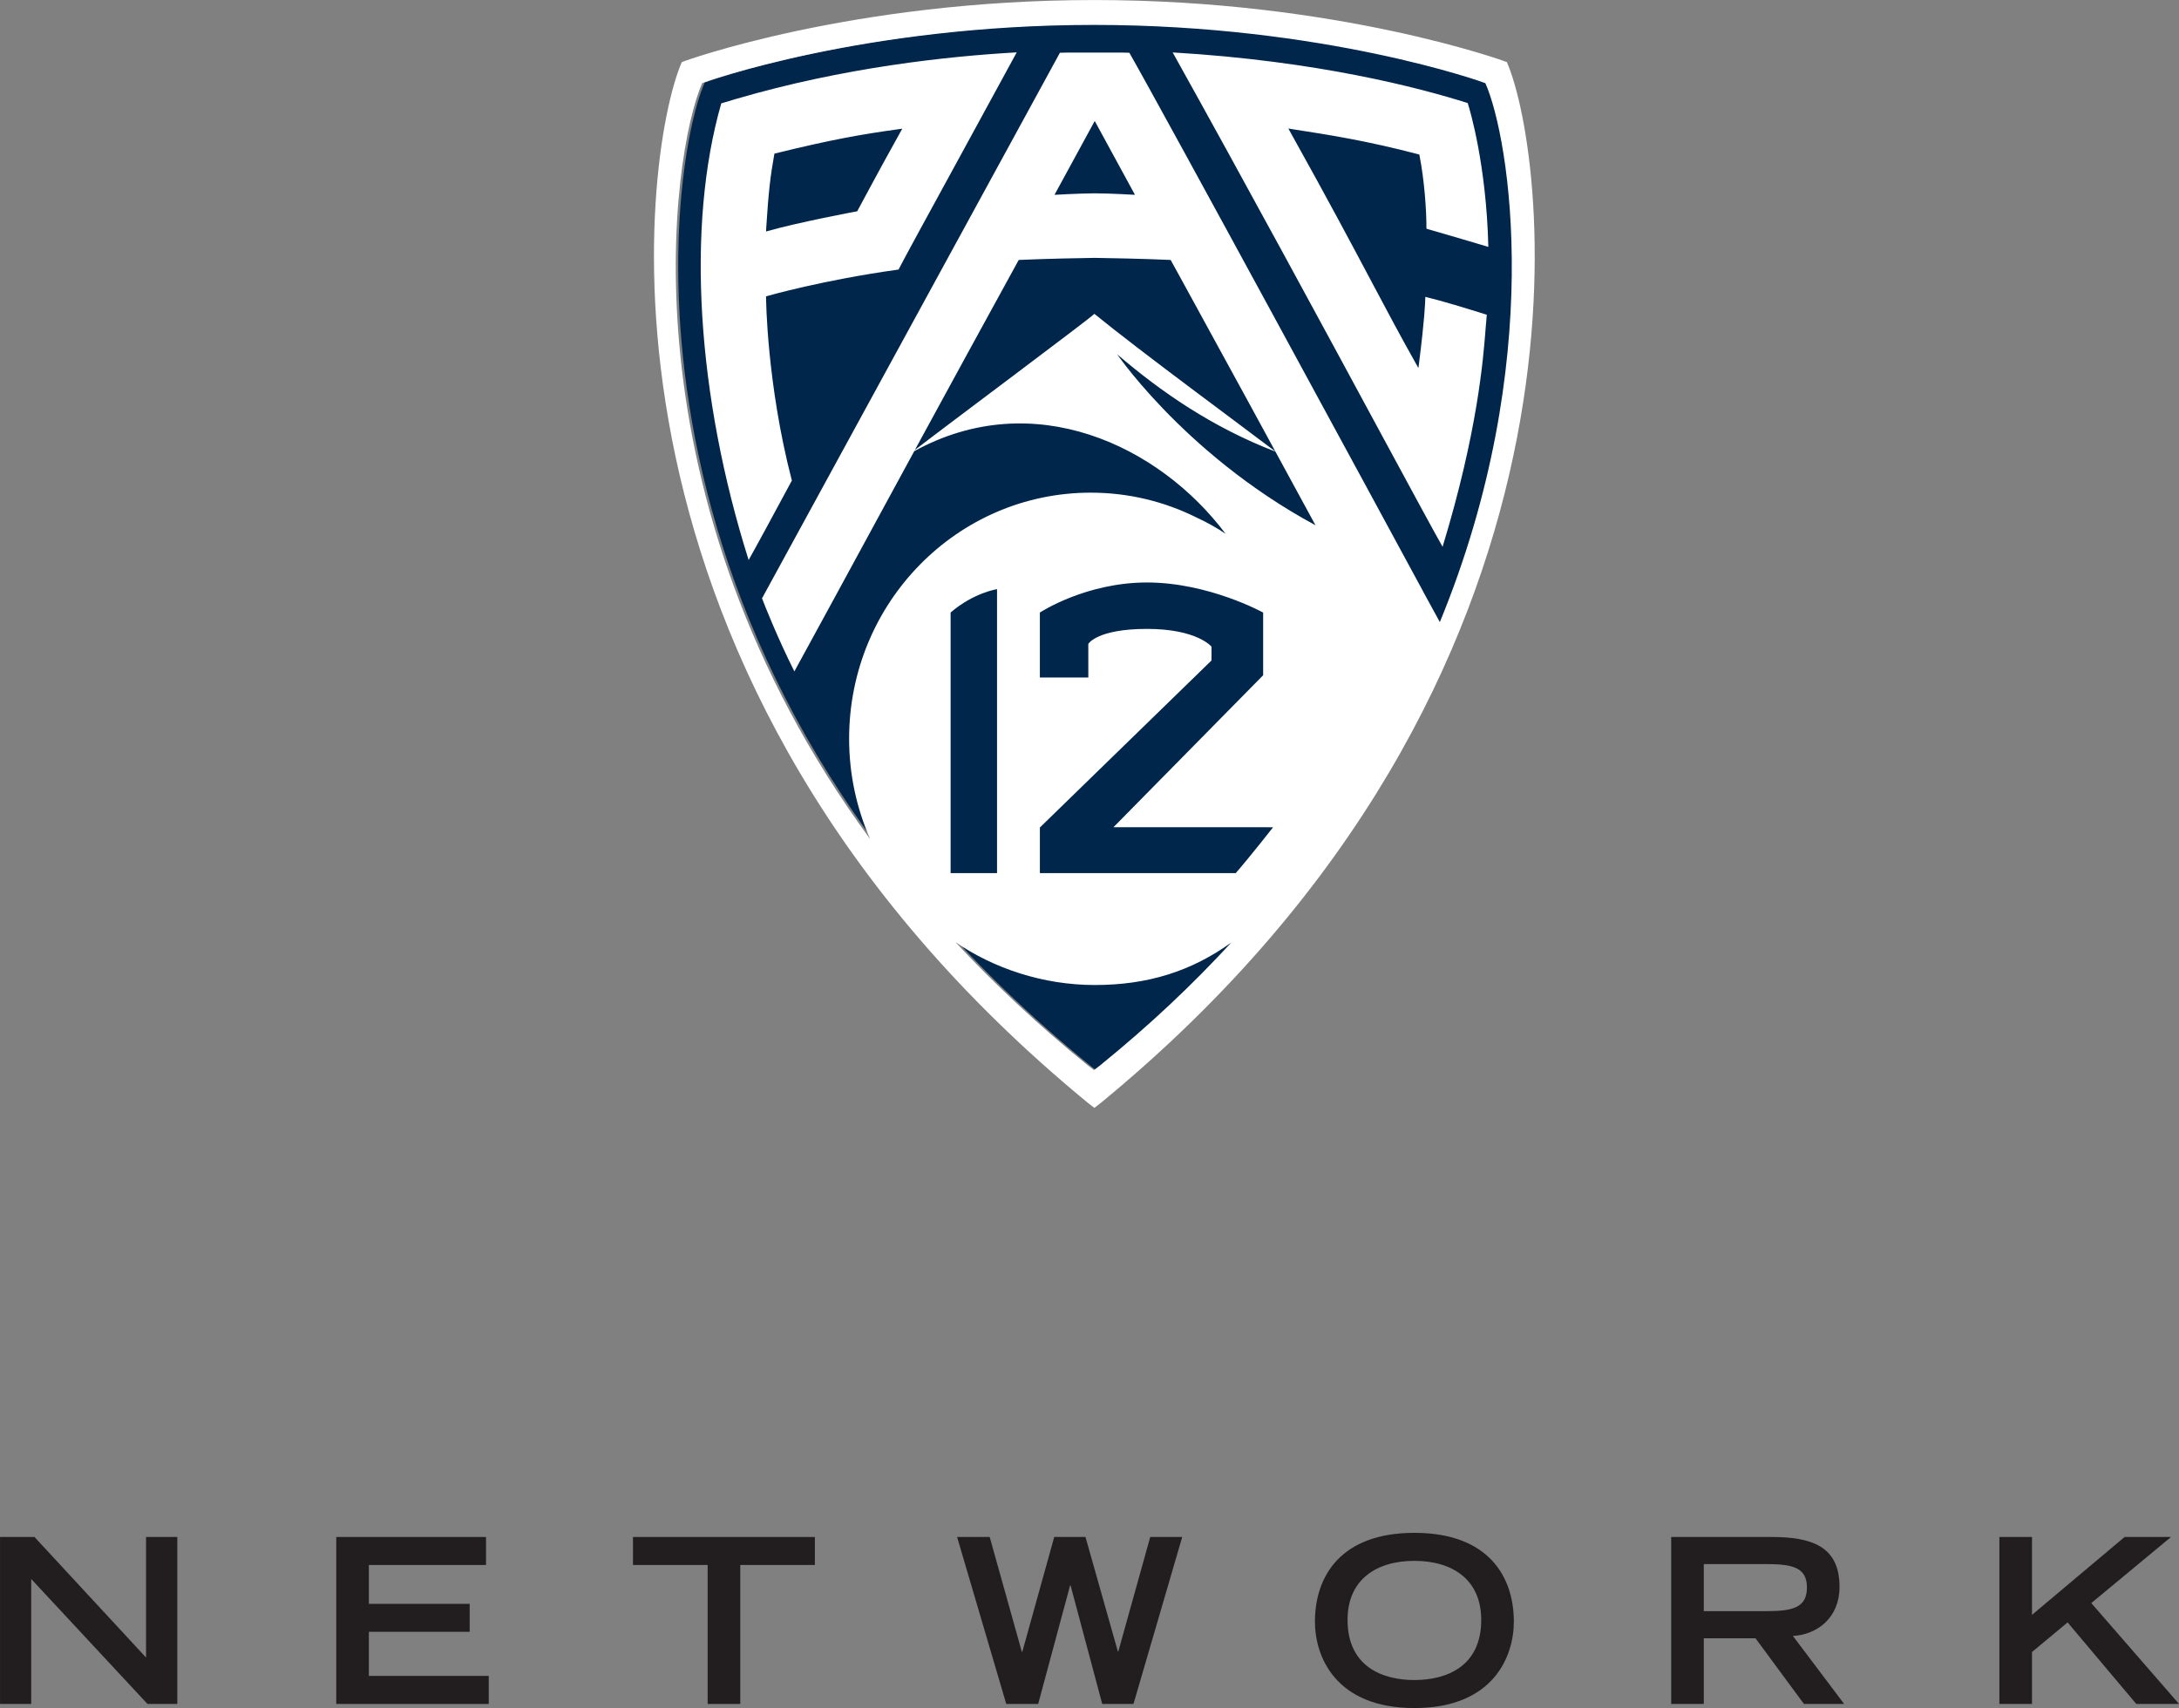 <svg width="800" height="627.22" version="1.1" viewBox="0 0 800 627.22" xmlns="http://www.w3.org/2000/svg">
 <rect x="0" y="0" width="800" height="627.22" fill="#808080" stroke="none"/>
 <g transform="matrix(24.993 0 0 24.993 230.87 -2.287)">
  <path d="m12.646 1.304c-0.011-0.008-2.369-0.857-5.765-0.857h-0.001c-3.396 0-5.754 0.849-5.765 0.857-0.558 1.258-1.566 8.575 5.672 14.452l0.093 0.072 5.655e-4 -4.24e-4 1.414e-4 4.24e-4 0.093-0.072c7.238-5.877 6.23-13.195 5.672-14.452" fill="#00264c"/>
  <path d="m12.898 1.004c0.586 1.338 1.646 9.034-5.961 15.289l-0.098 0.076h-7.776e-4l-0.098-0.076c-7.607-6.255-6.548-13.951-5.962-15.289 0.012-0.009 2.49-0.912 6.059-0.912h0.002c3.568 0 6.047 0.904 6.059 0.912zm-6.645 1.95s0.364-0.021 0.591-0.022c0.228 4.242e-4 0.591 0.022 0.591 0.022l-0.591-1.085zm0.672 12.789c0.742-0.603 1.348-1.178 1.925-1.803-0.592 0.425-1.231 0.624-2.006 0.624-0.759 0-1.483-0.244-2.046-0.63 0.565 0.607 1.22 1.223 1.941 1.808l0.093 0.072 2.827e-4 -7.07e-4 3.535e-4 7.07e-4zm-0.086-11.04c0.686 0.558 2.045 1.557 2.664 2.026-0.936-0.36-1.692-0.885-2.328-1.431-0.1-0.148 0.92 1.436 2.912 2.511-0.6-1.104-1.333-2.451-1.971-3.613-0.05-0.092-0.1-0.183-0.15-0.273l-0.007-0.012-0.013-7.069e-4h-2.121e-4c-0.384-0.018-0.957-0.028-1.102-0.03-0.145 0.002-0.718 0.012-1.102 0.03l-0.014 7.069e-4 -0.007 0.012c-0.474 0.863-1.014 1.852-1.519 2.78 0.532-0.41 2.576-1.933 2.635-1.999zm-5.761-3.391c-0.454 1.026-1.209 6.09 2.467 11.108-0.198-0.451-0.309-0.949-0.309-1.475 0-1.997 1.589-3.615 3.549-3.615 0.559 0 1.088 0.132 1.558 0.367 0.151 0.07 0.294 0.149 0.422 0.237-0.005-0.003-0.009-0.004 0.002 0.001 0.012 0.006 0.006 0.002-4.948e-4 -4.242e-4 -0.979-1.304-2.828-2.174-4.574-1.214-0.449 0.826-0.87 1.601-1.19 2.189-0.277 0.51-0.503 0.923-0.571 1.047-0.254-0.508-0.443-0.989-0.475-1.074l4.376-8.016c0.031-0.002 0.133-0.003 0.304-0.003l0.206 2.8277e-4 0.206-2.8277e-4c0.171 0 0.273 8.4831e-4 0.304 0.003 0.517 0.905 3.719 6.812 4.261 7.814 0.002 0.003 0.004 0.007 0.006 0.01 0.035 0.065 0.058 0.108 0.067 0.126v7.07e-5l0.227 0.415c1.568-3.812 1.026-7.112 0.669-7.918-0.011-0.008-2.364-0.856-5.752-0.856h-0.001c-3.388 0-5.742 0.847-5.753 0.856zm0.467 0.242 0.035-0.01c1.572-0.461 3.1-0.626 4.118-0.683-0.255 0.47-0.569 1.046-0.874 1.603-0.418 0.765-0.78 1.427-0.862 1.588-1.099 0.152-1.921 0.386-1.929 0.389l-0.017 0.005v0.018c0 0.01 0.009 1.263 0.379 2.688-0.231 0.43-0.543 1.006-0.635 1.168-0.761-2.412-0.921-4.904-0.402-6.71 0.019-0.006 0.066-0.02 0.188-0.056zm0.473 1.904-0.002 0.035 0.033-0.009c0.436-0.125 1.287-0.285 1.295-0.286l0.011-0.002 0.005-0.01c0.074-0.135 0.131-0.242 0.182-0.338 0.131-0.243 0.226-0.418 0.451-0.823l0.024-0.043-0.048 0.007c-0.546 0.075-0.996 0.154-1.815 0.356l-0.015 0.004-0.003 0.015c-0.055 0.307-0.083 0.527-0.119 1.095zm10.569 1.448c-0.035 0.459-0.118 1.527-0.633 3.219-0.096-0.166-0.446-0.812-0.908-1.667-0.804-1.489-2.018-3.732-3.057-5.596 2.123 0.125 3.622 0.518 4.334 0.744 0.03 0.092 0.274 0.902 0.303 2.113-0.124-0.037-0.584-0.174-0.909-0.267-7e-5 -0.285-0.032-0.722-0.102-1.075l-0.003-0.015-0.015-0.004c-0.769-0.201-1.299-0.283-1.86-0.37l-0.049-0.008 0.024 0.043c0.57 1.023 0.921 1.685 1.203 2.216 0.223 0.42 0.415 0.782 0.648 1.196l0.036 0.064 0.009-0.073c0.082-0.65 0.089-0.871 0.092-0.955 7e-5 -0.007 7e-5 -0.013 4.24e-4 -0.018 0.269 0.066 0.593 0.166 0.903 0.263-0.005 0.045-0.01 0.106-0.016 0.186zm-7.86 8.014h0.682v-4.172s-0.341 0.05-0.682 0.343zm4.737-0.674-2.345-2.83e-4 2.199-2.233v-0.921s-0.8-0.442-1.706-0.442c-0.905 0-1.574 0.442-1.574 0.442v0.954h0.712l-4.242e-4 -0.494s0.127-0.22 0.863-0.22c0.736 0 0.947 0.261 0.947 0.261l-4.241e-4 0.203-2.521 2.454v0.67h2.877c0.219-0.251 0.549-0.674 0.549-0.674z" fill="#fff"/>
 </g>
 <g fill="#221e1f" fill-rule="evenodd">
  <polygon transform="matrix(24.993 0 0 24.993 -119.03 -77.265)" points="6.929 28.127 7.367 28.127 7.367 25.674 6.908 25.674 6.908 27.445 5.269 25.674 4.763 25.674 4.763 28.127 5.221 28.127 5.221 26.291"/>
  <polygon transform="matrix(24.993 0 0 24.993 -119.03 -77.265)" points="11.662 26.656 10.181 26.656 10.181 26.085 11.902 26.085 11.902 25.674 9.702 25.674 9.702 28.127 11.942 28.127 11.942 27.715 10.181 27.715 10.181 27.067 11.662 27.067"/>
  <polygon transform="matrix(24.993 0 0 24.993 -119.03 -77.265)" points="16.733 25.674 14.061 25.674 14.061 26.085 15.158 26.085 15.158 28.127 15.637 28.127 15.637 26.085 16.733 26.085"/>
  <polygon transform="matrix(24.993 0 0 24.993 -119.03 -77.265)" points="19.301 25.674 18.822 25.674 19.544 28.127 20.013 28.127 20.482 26.386 20.489 26.386 20.954 28.127 21.413 28.127 22.129 25.674 21.659 25.674 21.19 27.357 21.184 27.357 20.708 25.674 20.249 25.674 19.78 27.361 19.773 27.361"/>
  <path d="m519.28 562.88c26.988 0 36.514 15.855 36.514 32.633 0 12.735-7.504 31.707-36.514 31.707-29.005 0-36.509-18.972-36.509-31.707 0-16.777 9.528-32.633 36.509-32.633zm24.541 31.958c0-14.756-10.539-21.672-24.541-21.672-13.995 0-24.536 6.915-24.536 21.672 0 17.371 13.071 22.094 24.536 22.094 11.472 0 24.541-4.723 24.541-22.094z"/>
  <path d="m613.56 564.4h36.852c14.5 0 24.958 3.29 24.958 18.297 0 11.304-8.094 17.541-17.119 18.046l18.806 24.961h-14.76l-17.788-24.115h-18.974v24.115h-11.975zm35.076 27.235c9.783 0 14.762-1.435 14.762-8.682 0-7.17-4.979-8.602-14.762-8.602h-23.101v17.285z"/>
  <polygon transform="matrix(24.993 0 0 24.993 -119.03 -77.265)" points="36.144 28.127 35.135 26.929 34.612 27.364 34.612 28.127 34.133 28.127 34.133 25.674 34.612 25.674 34.612 26.818 35.972 25.674 36.654 25.674 35.483 26.645 36.772 28.127"/>
 </g>
</svg>
